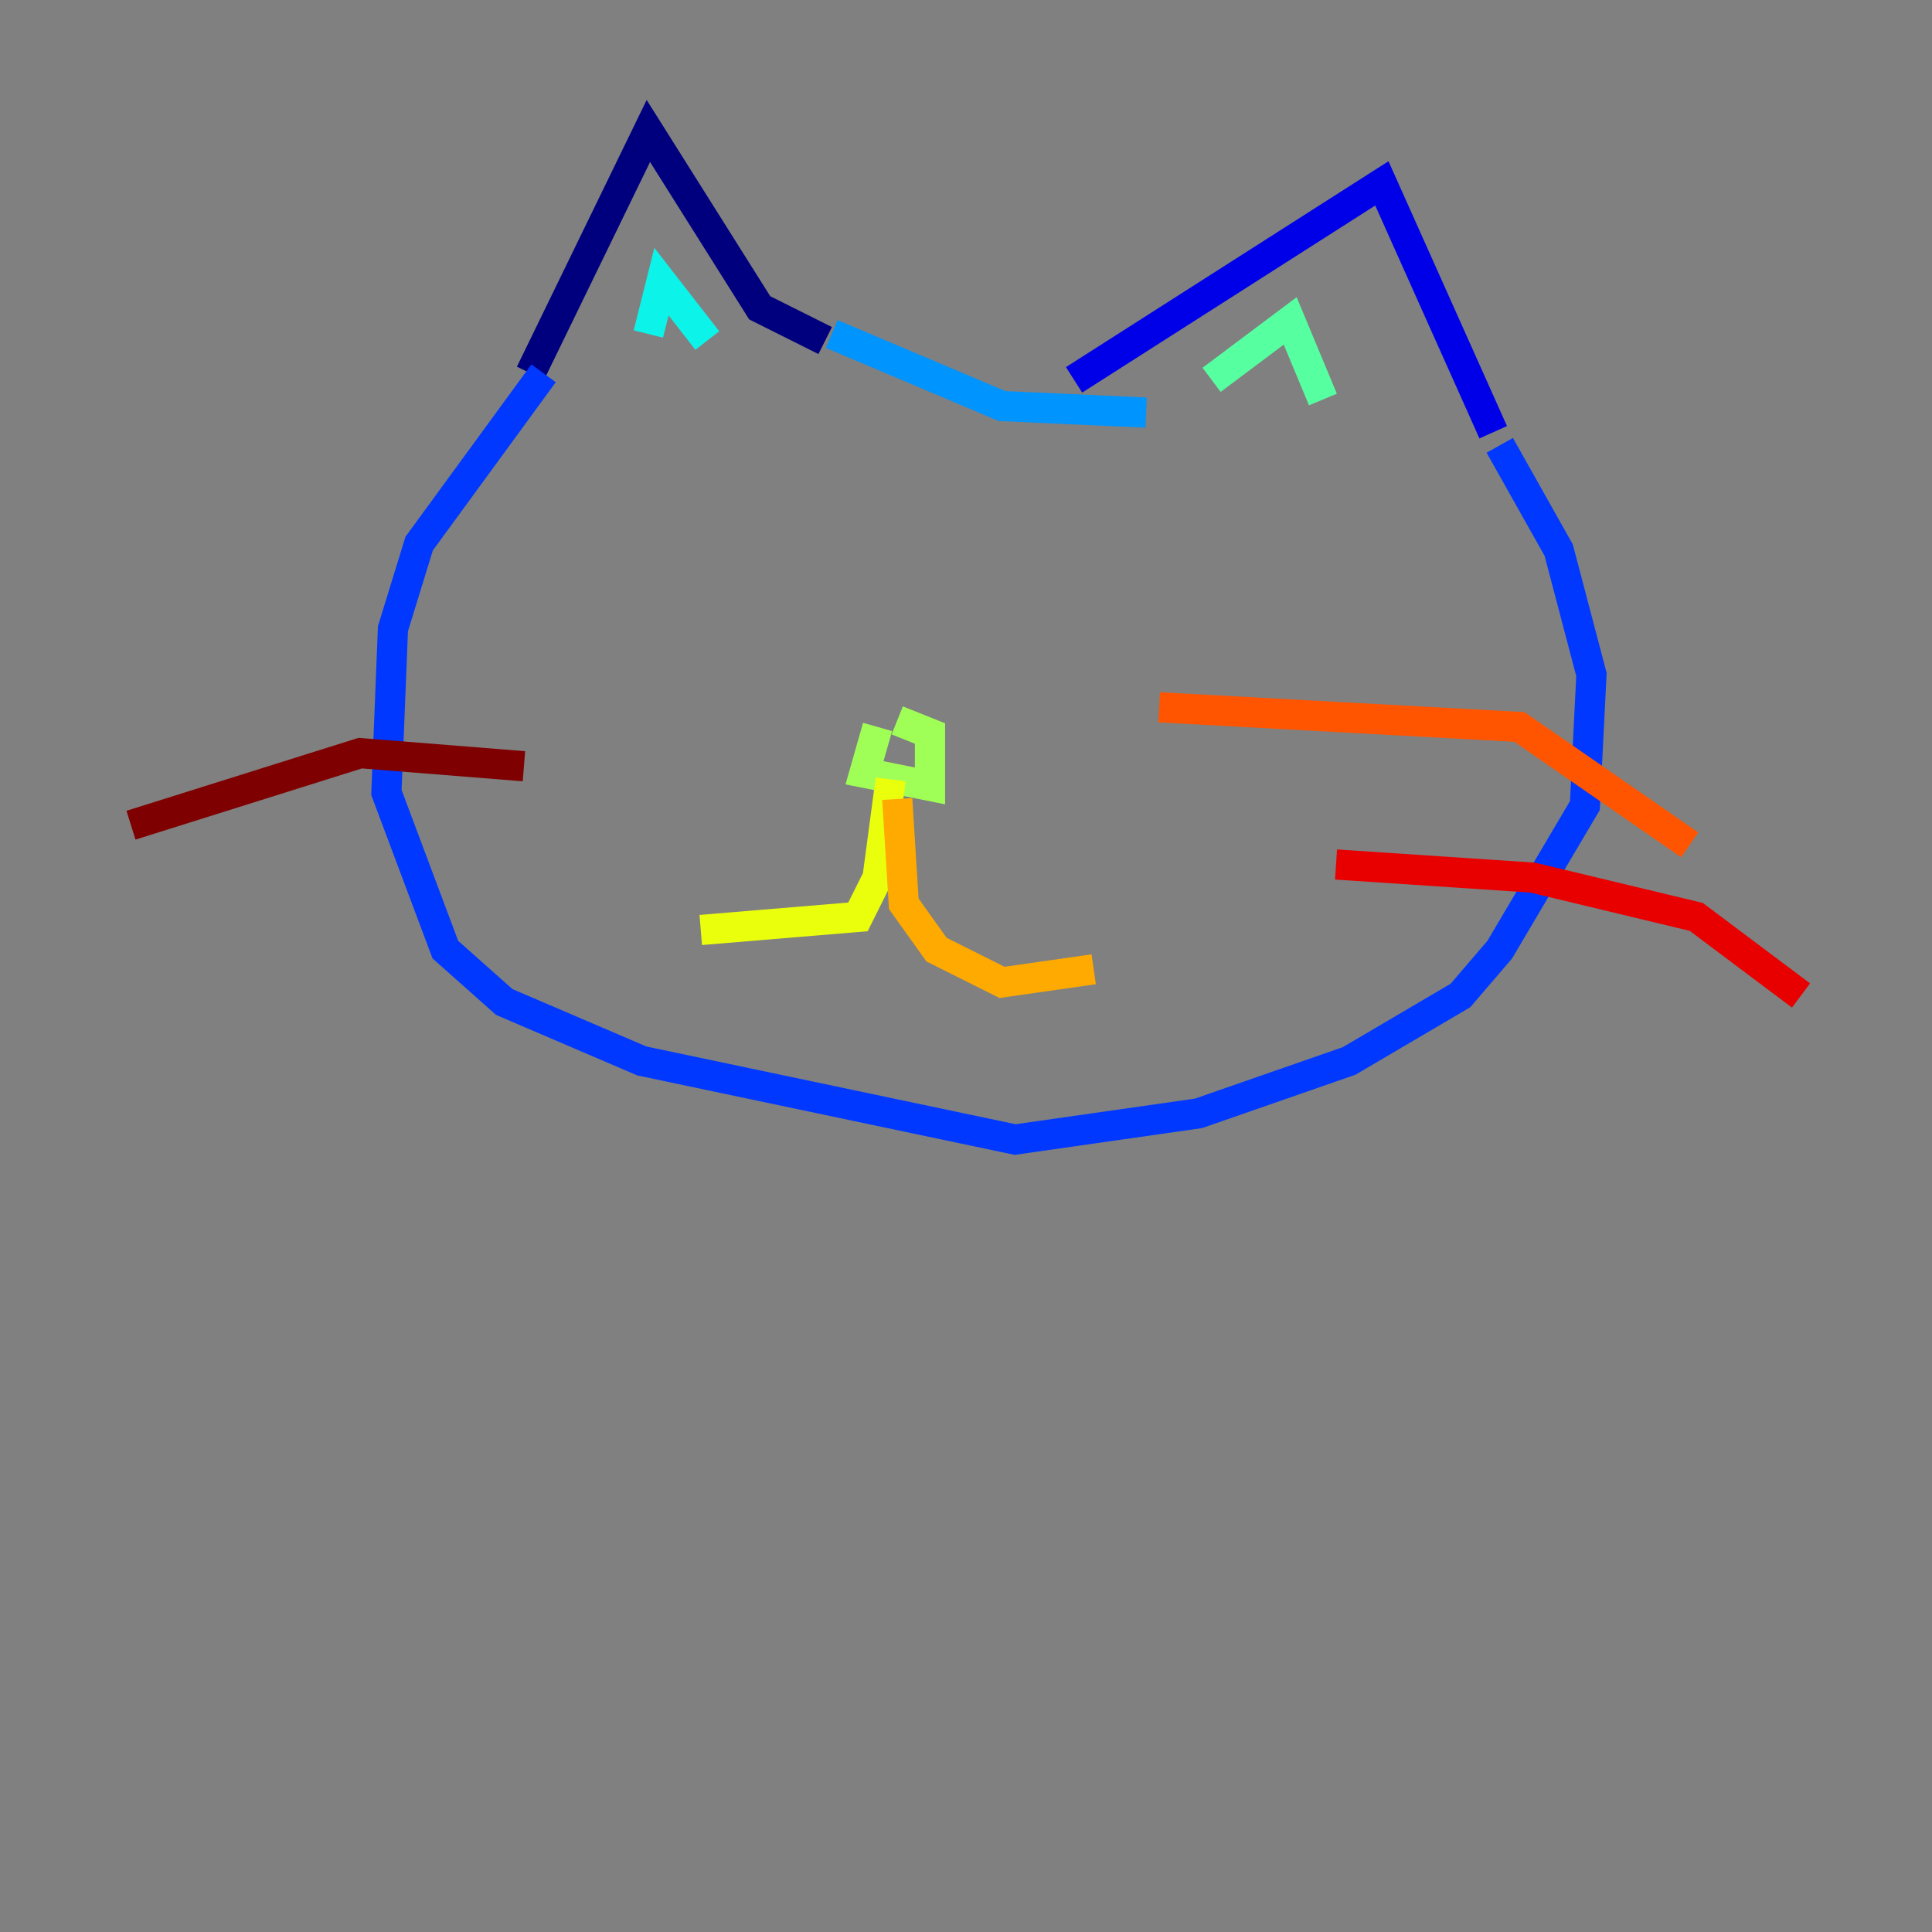 <?xml version="1.0" encoding="utf-8" ?>
<svg baseProfile="tiny" height="128" version="1.2" viewBox="0,0,128,128" width="128" xmlns="http://www.w3.org/2000/svg" xmlns:ev="http://www.w3.org/2001/xml-events" xmlns:xlink="http://www.w3.org/1999/xlink"><rect x="0" y="0" width="128" height="128" fill="#808080" stroke="none"/><defs /><polyline fill="none" points="35.146,24.732 42.956,8.678 50.332,20.393 54.671,22.563" stroke="#00007f" stroke-width="2" /><polyline fill="none" points="71.159,25.166 91.552,12.149 98.929,28.637" stroke="#0000e8" stroke-width="2" /><polyline fill="none" points="36.014,24.732 27.77,36.014 26.034,41.654 25.6,52.502 29.505,62.915 33.41,66.386 42.522,70.291 67.254,75.498 79.403,73.763 89.383,70.291 96.759,65.953 99.363,62.915 105.003,53.37 105.437,44.691 103.268,36.447 99.363,29.505" stroke="#0038ff" stroke-width="2" /><polyline fill="none" points="55.105,22.129 66.386,26.902 75.932,27.336" stroke="#0094ff" stroke-width="2" /><polyline fill="none" points="42.956,22.129 43.824,18.658 46.861,22.563" stroke="#0cf4ea" stroke-width="2" /><polyline fill="none" points="80.271,25.166 85.478,21.261 87.647,26.468" stroke="#56ffa0" stroke-width="2" /><polyline fill="none" points="58.142,48.163 57.275,51.2 61.614,52.068 61.614,48.597 59.444,47.729" stroke="#a0ff56" stroke-width="2" /><polyline fill="none" points="59.01,51.634 58.142,58.142 56.841,60.746 46.427,61.614" stroke="#eaff0c" stroke-width="2" /><polyline fill="none" points="59.444,52.936 59.878,59.878 62.047,62.915 66.386,65.085 72.461,64.217" stroke="#ffaa00" stroke-width="2" /><polyline fill="none" points="76.8,46.861 100.664,48.163 111.946,55.973" stroke="#ff5500" stroke-width="2" /><polyline fill="none" points="88.515,57.275 101.532,58.142 112.38,60.746 119.322,65.953" stroke="#e80000" stroke-width="2" /><polyline fill="none" points="34.712,50.766 23.864,49.898 8.678,54.671" stroke="#7f0000" stroke-width="2" /></svg>